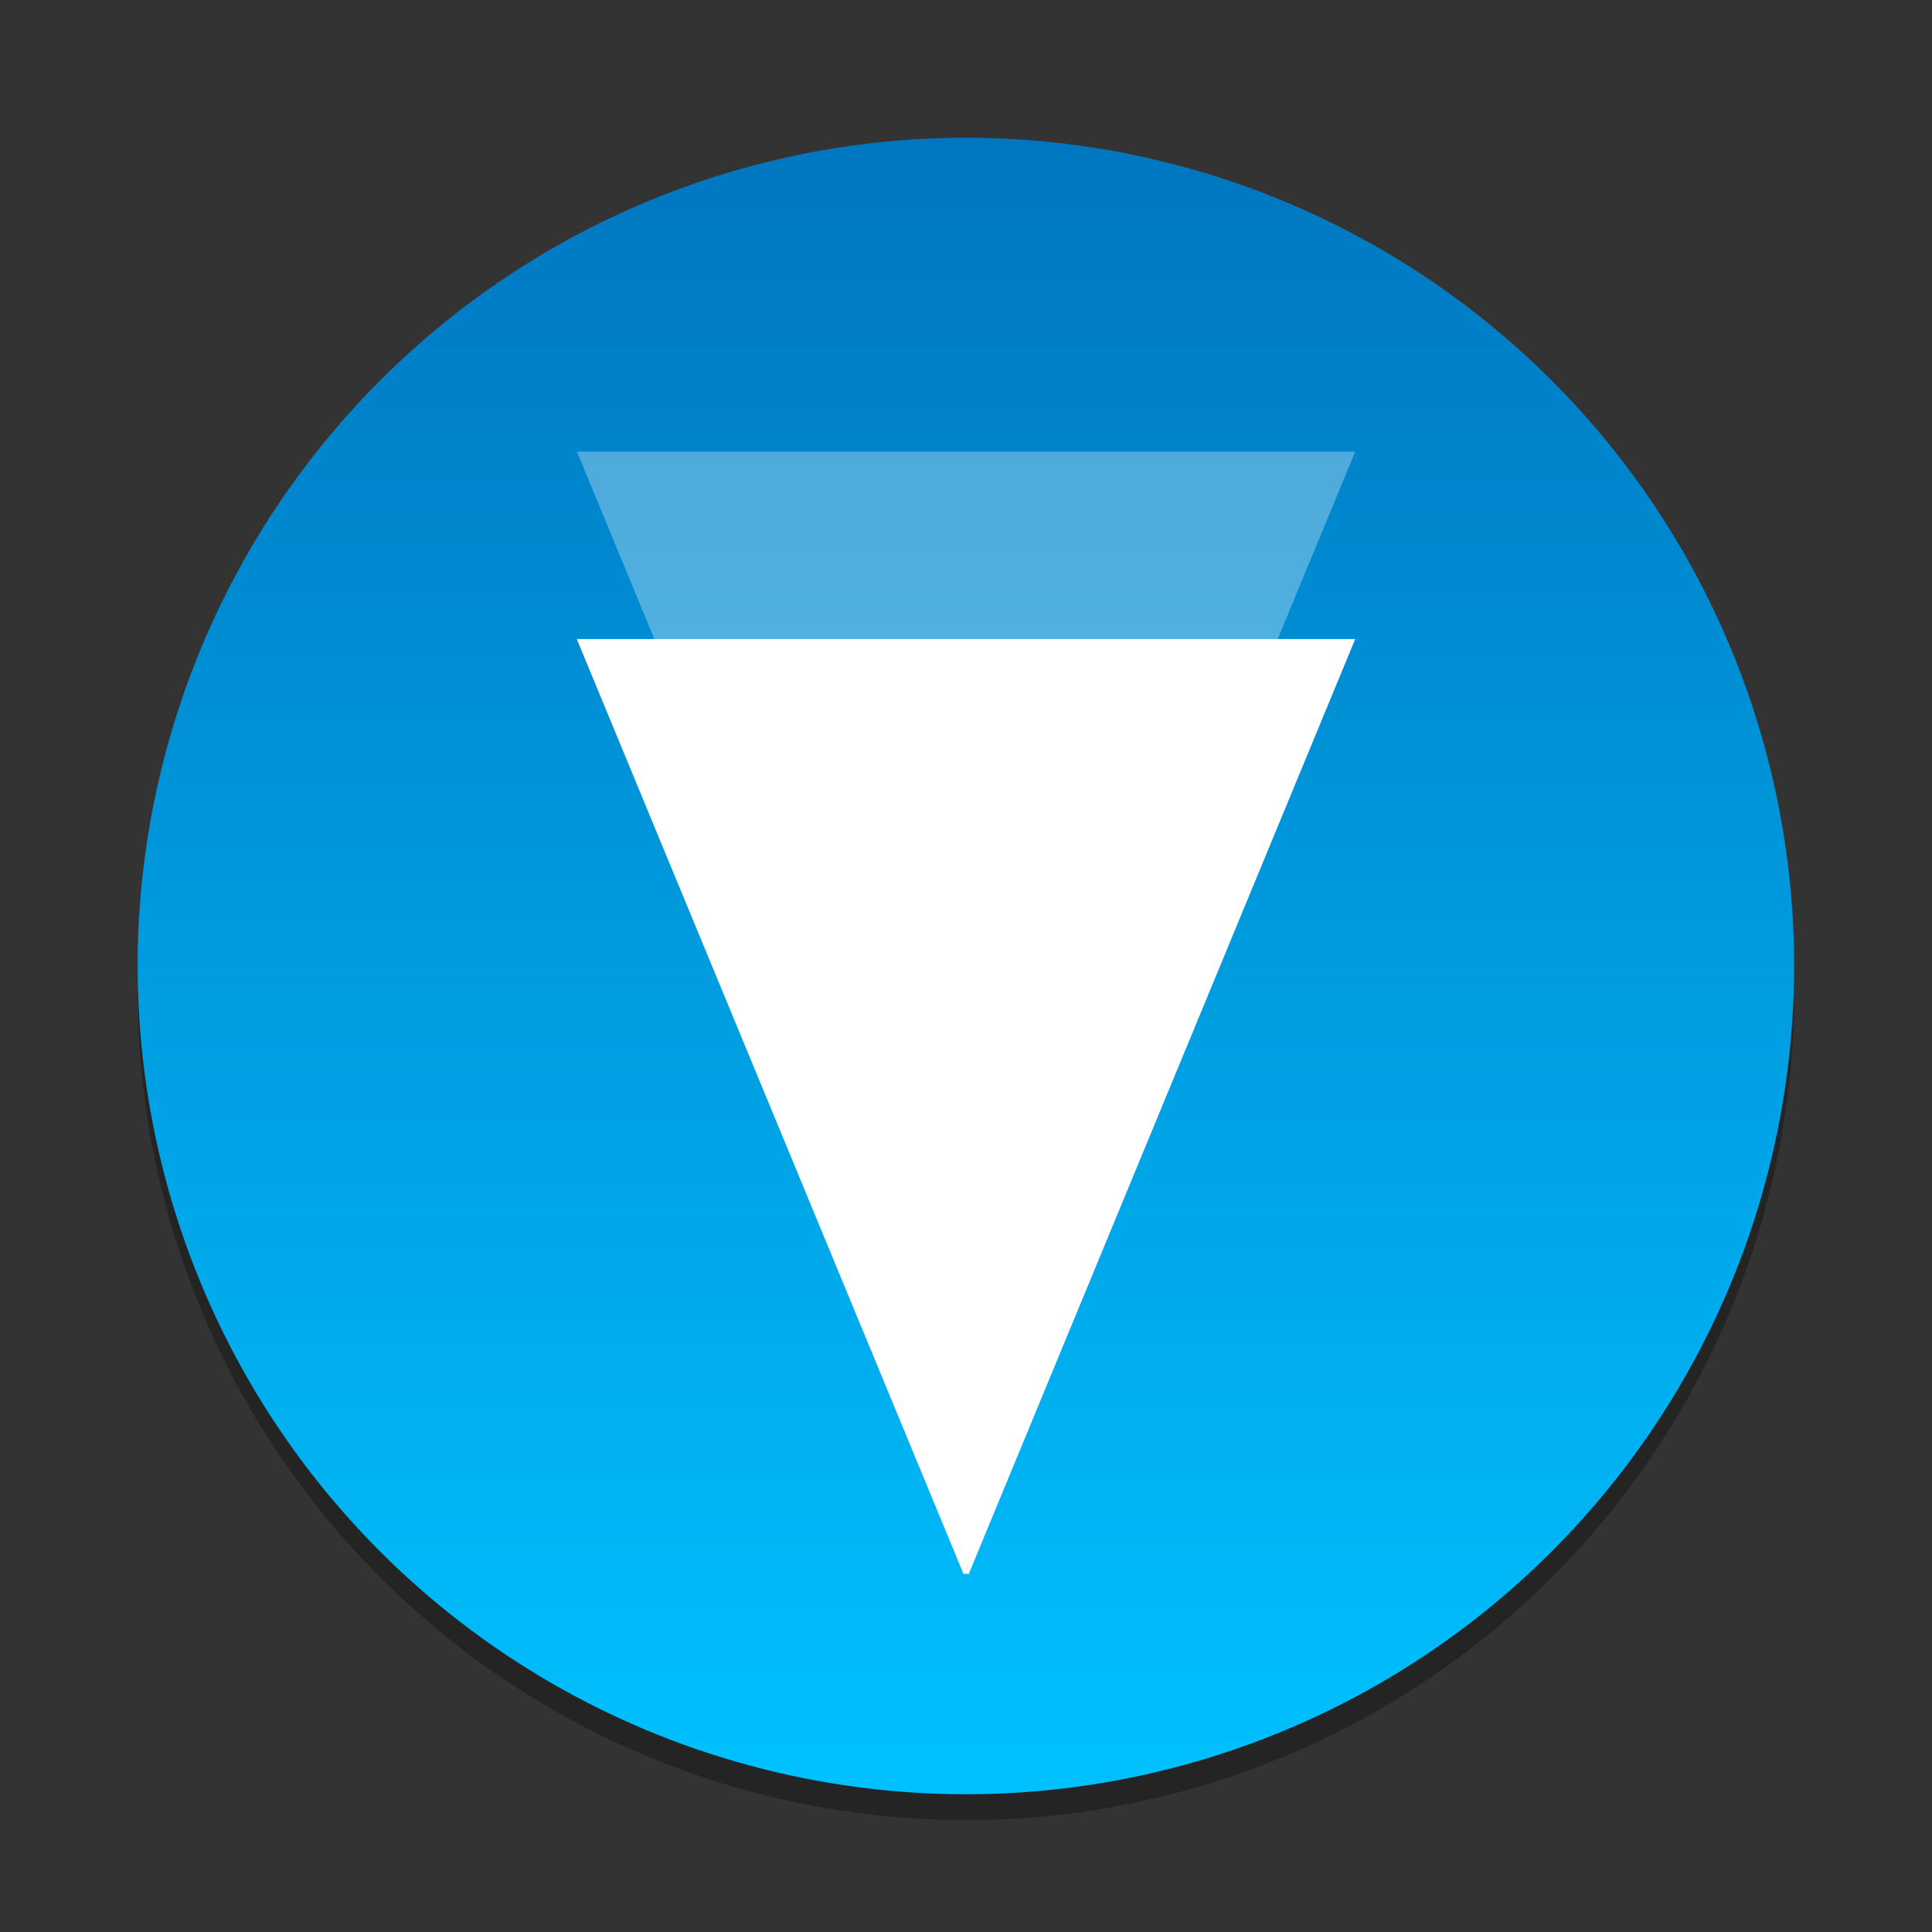 <svg xmlns="http://www.w3.org/2000/svg" xmlns:xlink="http://www.w3.org/1999/xlink" viewBox="0 0 130 130"><rect x="0" y="0" width="130" height="130" fill="#333333" stroke="none"/><defs><style>.cls-1,.cls-5{isolation:isolate;}.cls-2{opacity:0.3;mix-blend-mode:multiply;}.cls-3{fill:url(#linear-gradient);}.cls-4,.cls-5{fill:#fff;}.cls-5{opacity:0.31;}</style><linearGradient id="linear-gradient" x1="65" y1="9.27" x2="65" y2="120.73" gradientTransform="translate(113.33 -13.2) rotate(76.72)" gradientUnits="userSpaceOnUse"><stop offset="0" stop-color="#0076c0"/><stop offset="1" stop-color="#00c1ff"/></linearGradient></defs><title>ICTE Base</title><g class="cls-1"><g id="Layer_1" data-name="Layer 1"><g class="cls-2"><circle cx="65" cy="66.74" r="55.73" transform="translate(-14.89 114.67) rotate(-76.72)"/></g><circle class="cls-3" cx="65" cy="65" r="55.73" transform="translate(-13.2 113.33) rotate(-76.72)"/><path class="cls-4" d="M64.82,105.88,38.81,43H91.19l-26,62.9h-.36"/><path class="cls-5" d="M64.82,93.29l-26-62.9H91.19l-26,62.9h-.36"/></g></g></svg>
